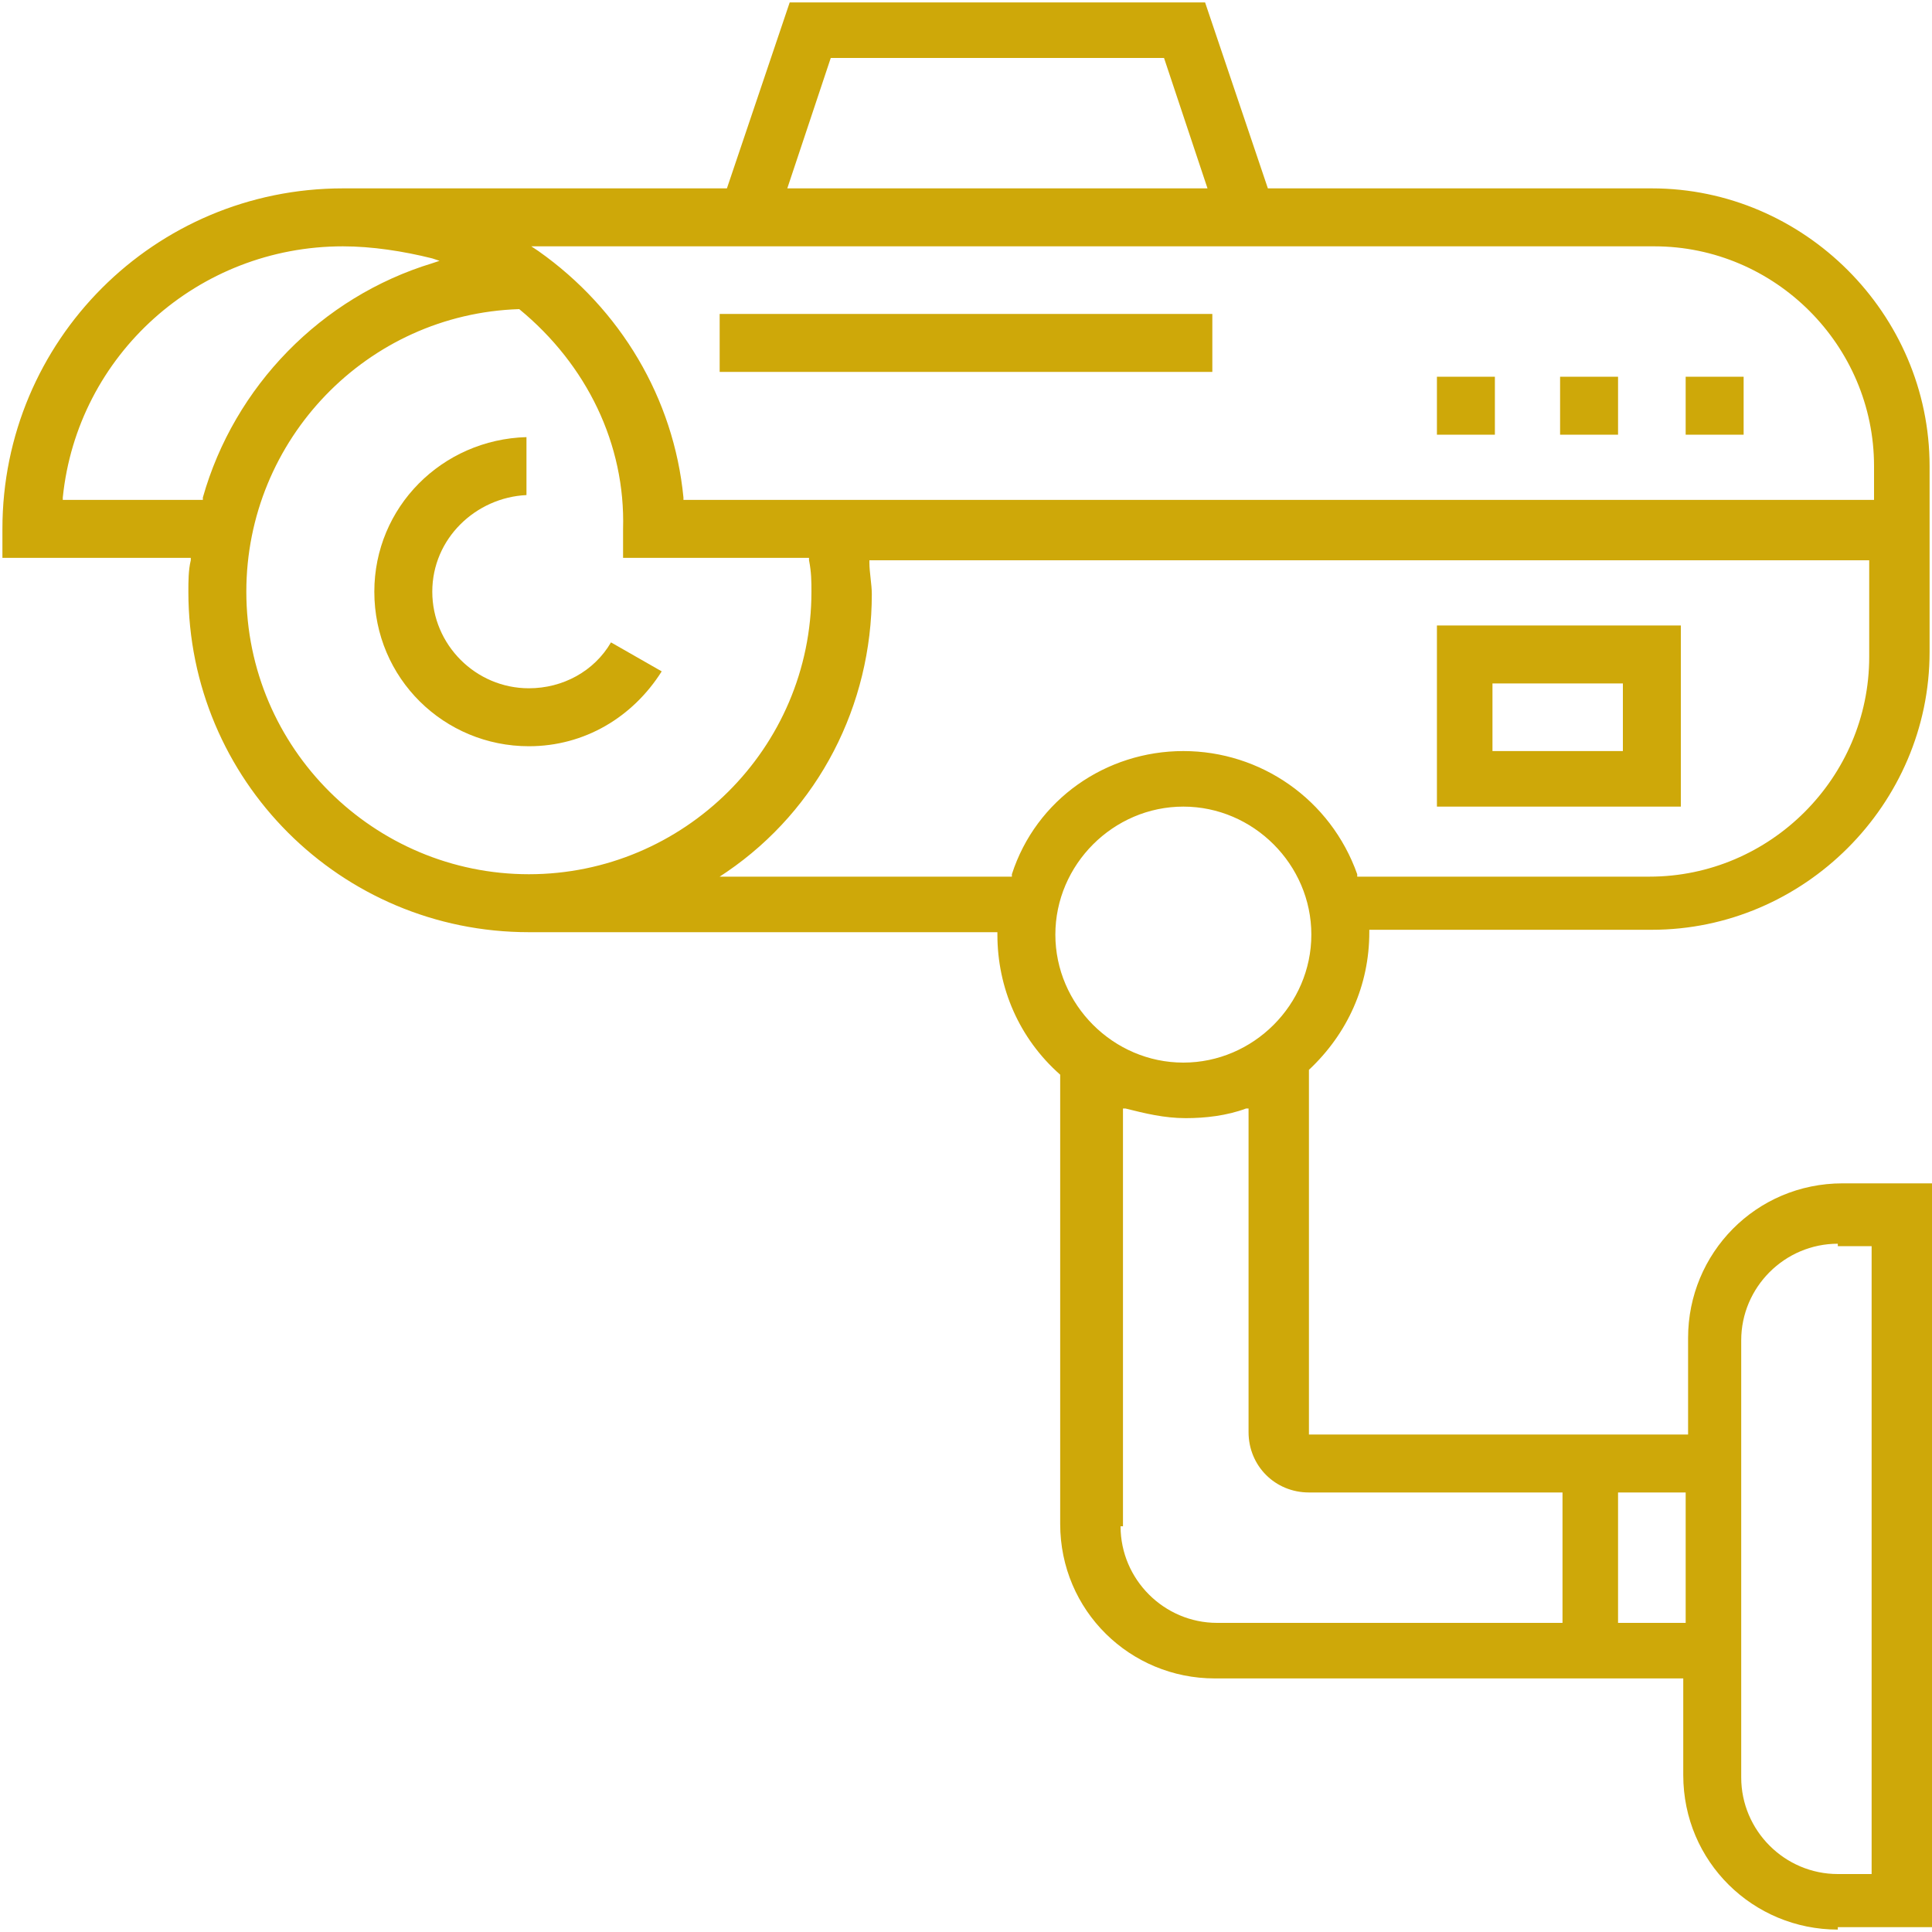 <?xml version="1.0" encoding="utf-8"?>
<!-- Generator: Adobe Illustrator 24.0.2, SVG Export Plug-In . SVG Version: 6.00 Build 0)  -->
<svg version="1.1" id="Capa_1" xmlns="http://www.w3.org/2000/svg" xmlns:xlink="http://www.w3.org/1999/xlink" x="0px" y="0px"
	 width="80px" height="80px" viewBox="0 0 80 80" style="enable-background:new 0 0 80 80;" xml:space="preserve">
<style type="text/css">
	.st0{fill:#CEA809;}
</style>
<g>
	<g>
		<g>
			<g>
				<path class="st0" d="M21.9,30.9c-3.5,0-6.4-2.8-6.4-6.4c0-3.5,2.8-6.3,6.3-6.4v2.4c-2.1,0.1-3.9,1.8-3.9,4c0,2.2,1.8,4,4,4
					c1.4,0,2.7-0.7,3.4-1.9l2.1,1.2C26.2,29.7,24.2,30.9,21.9,30.9z"/>
			</g>
		</g>
	</g>
</g>
<g>
	<g>
		<g>
			<g>
				<path class="st0" d="M76.1,79.9c-3.5,0-6.4-2.8-6.4-6.4v-4H50.3c-3.5,0-6.4-2.8-6.4-6.4V44.5c-1.7-1.5-2.6-3.6-2.6-5.8v-0.1
					H21.9c-7.8,0-14.1-6.3-14.1-14.1c0-0.4,0-0.9,0.1-1.3l0-0.1H0.1v-1.2c0-7.8,6.3-14.1,14.1-14.1h15.9l2.6-7.7h17.2l2.6,7.7h15.9
					c6.3,0,11.5,5.2,11.5,11.5v7.7c0,6.3-5.2,11.5-11.5,11.5H56.7v0.1c0,2.2-0.9,4.2-2.5,5.7l0,15.1h15.7v-4c0-3.5,2.8-6.4,6.4-6.4
					h3.8v30.8H76.1z M76.1,51.5c-2.2,0-4,1.8-4,4v18.1c0,2.2,1.8,4,4,4h1.4v-26H76.1z M67,67.2h2.8v-5.4H67V67.2z M46.4,63.2
					c0,2.2,1.8,4,4,4h14.3v-5.4H54.2c-1.4,0-2.5-1.1-2.5-2.5V45.9l-0.1,0c-0.8,0.3-1.7,0.4-2.5,0.4c-0.9,0-1.7-0.2-2.5-0.4l-0.1,0
					V63.2z M49,33.4c-2.9,0-5.3,2.4-5.3,5.3c0,2.9,2.4,5.3,5.3,5.3s5.3-2.4,5.3-5.3C54.3,35.8,51.9,33.4,49,33.4z M49,31.1
					c3.2,0,6.1,2,7.2,5.1l0,0.1h12.1c5,0,9.1-4.1,9.1-9.1v-4H36l0,0.1c0,0.4,0.1,0.9,0.1,1.3c0,4.6-2.2,8.9-6,11.5l-0.3,0.2h12.1
					l0-0.1C42.9,33.1,45.8,31.1,49,31.1z M21.5,12.8c-6.3,0.2-11.3,5.4-11.3,11.7c0,6.5,5.3,11.7,11.7,11.7S33.6,31,33.6,24.5
					c0-0.4,0-0.8-0.1-1.3l0-0.1h-7.7v-1.2C25.9,18.4,24.3,15.1,21.5,12.8L21.5,12.8L21.5,12.8z M22.3,10.4c3.4,2.4,5.6,6.1,6,10.2
					l0,0.1h49.3v-1.4c0-5-4.1-9.1-9.1-9.1H22L22.3,10.4z M14.2,10.2c-6,0-11,4.5-11.6,10.4l0,0.1h5.8l0-0.1c1.3-4.6,4.9-8.3,9.5-9.7
					l0.3-0.1l-0.3-0.1C16.7,10.4,15.4,10.2,14.2,10.2z M32.6,7.8H50l-1.8-5.4H34.4L32.6,7.8z"/>
			</g>
		</g>
	</g>
</g>
<g>
	<g>
		<g>
			<g>
				<path class="st0" d="M59.5,33.4v-7.5h10.1v7.5H59.5z M61.8,31.1h5.4v-2.8h-5.4V31.1z"/>
			</g>
		</g>
	</g>
</g>
<g>
	<g>
		<g>
			<g>
				<rect x="29.8" y="13" class="st0" width="20.4" height="2.4"/>
			</g>
		</g>
	</g>
</g>
<g>
	<g>
		<g>
			<g>
				<rect x="59.5" y="15.6" class="st0" width="2.4" height="2.4"/>
			</g>
		</g>
	</g>
</g>
<g>
	<g>
		<g>
			<g>
				<rect x="64.6" y="15.6" class="st0" width="2.4" height="2.4"/>
			</g>
		</g>
	</g>
</g>
<g>
	<g>
		<g>
			<g>
				<rect x="69.8" y="15.6" class="st0" width="2.4" height="2.4"/>
			</g>
		</g>
	</g>
</g>
</svg>
